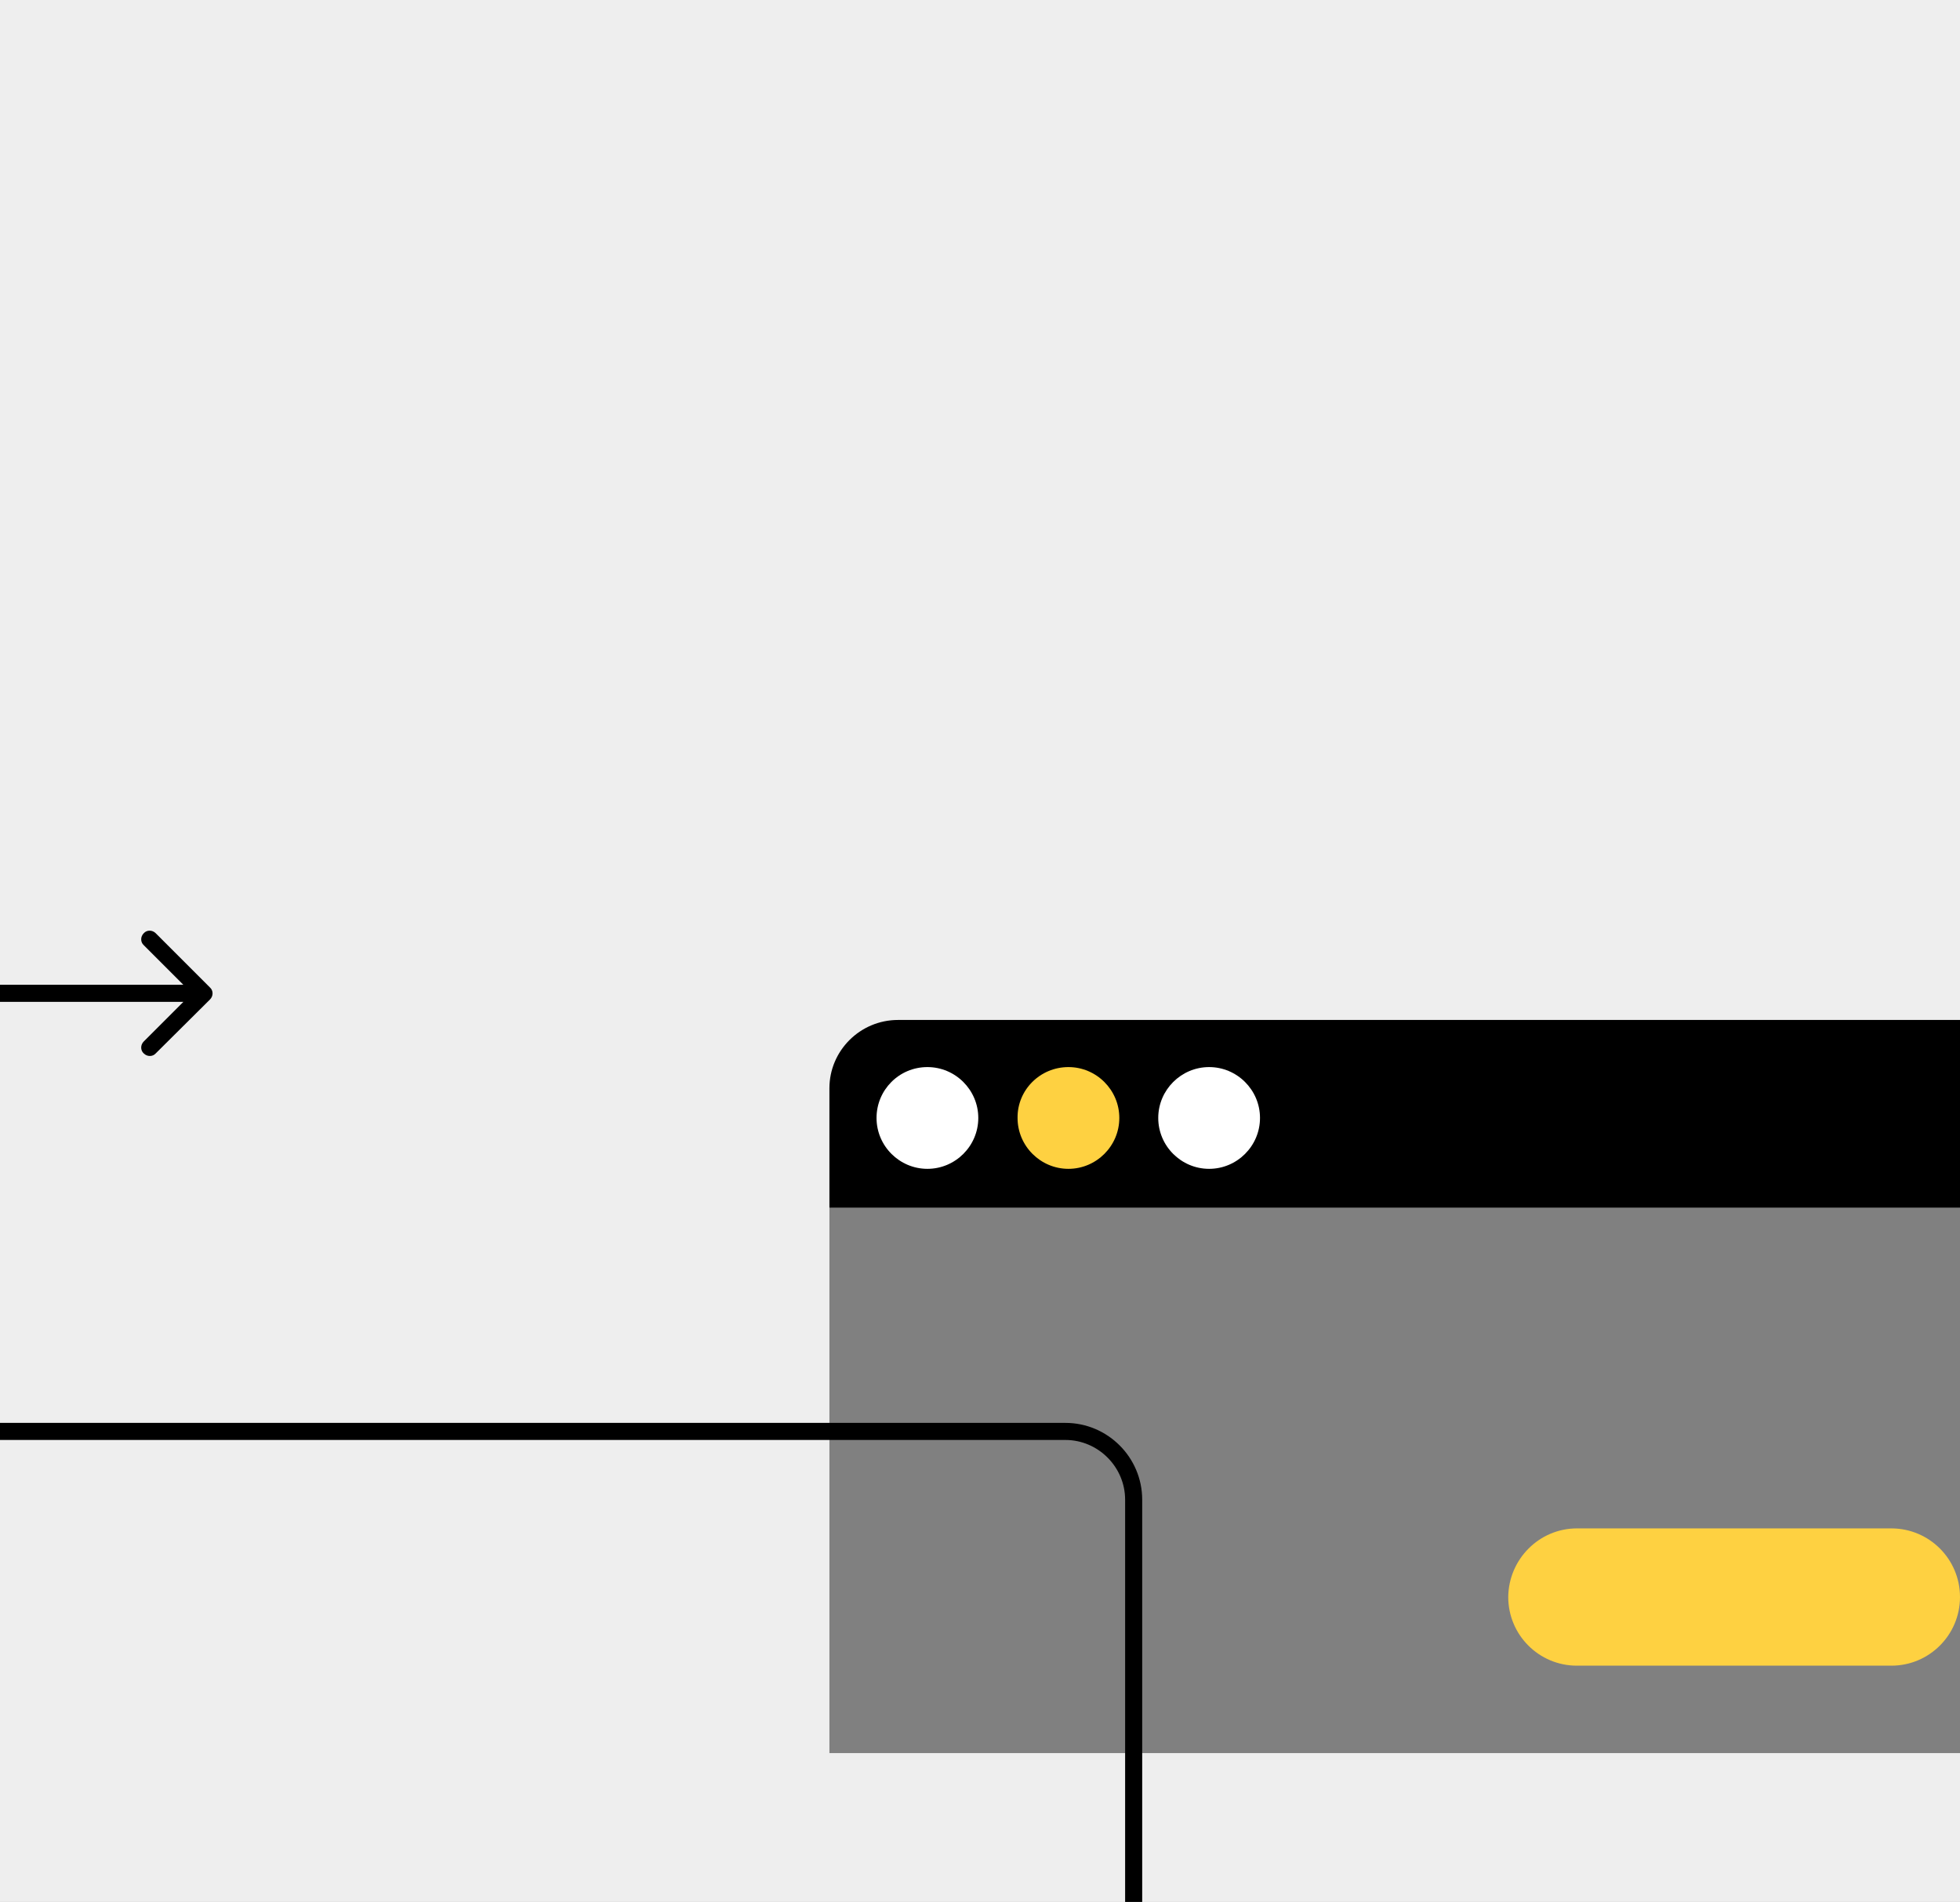 <svg version="1.1" id="Layer_1" xmlns="http://www.w3.org/2000/svg" x="0" y="0" viewBox="0 0 574 557" xml:space="preserve"><rect x="0" y="0" width="574" height="557" fill="#808080" stroke="none"/><style>.st1{fill:#fff}.st2{fill:#fed141}</style><path d="M242.9 513.4V353.7H574V0H0v557h574l.1-43.6H242.9z" fill="#eee"/><path d="M242.9 318.7c0-11 9-20 20.1-20h311v55H242.9v-35z"/><path class="st1" d="M271.6 312.5c8.2 0 14.9 6.7 14.9 14.9s-6.7 14.9-14.9 14.9-14.9-6.7-14.9-14.9 6.6-14.9 14.9-14.9z"/><path class="st2" d="M312.9 312.5c8.2 0 14.9 6.7 14.9 14.9s-6.7 14.9-14.9 14.9-14.9-6.7-14.9-14.9c-.1-8.2 6.6-14.9 14.9-14.9z"/><path class="st1" d="M354.1 312.5c8.2 0 14.9 6.7 14.9 14.9s-6.7 14.9-14.9 14.9-14.9-6.7-14.9-14.9 6.7-14.9 14.9-14.9z"/><path d="M61.5 292.7c1-1 1-2.6 0-3.5l-15.9-15.9c-1-1-2.6-1-3.5 0-1 1-1 2.6 0 3.5l14.1 14.1L42.1 305c-1 1-1 2.6 0 3.5 1 1 2.6 1 3.5 0l15.9-15.8zm-1.8-4.3H0v5h59.7v-5z"/><path class="st2" d="M461.8 447.6h92.1c11.1 0 20.1 9 20.1 20.1 0 11.1-9 20.1-20.1 20.1h-92.1c-11.1 0-20.1-9-20.1-20.1.1-11.1 9.1-20.1 20.1-20.1z"/><path d="M334.5 557h-5V439.2c0-9.6-7.9-17.5-17.5-17.5H0v-5h312c12.4 0 22.5 10.1 22.5 22.5V557z"/></svg>